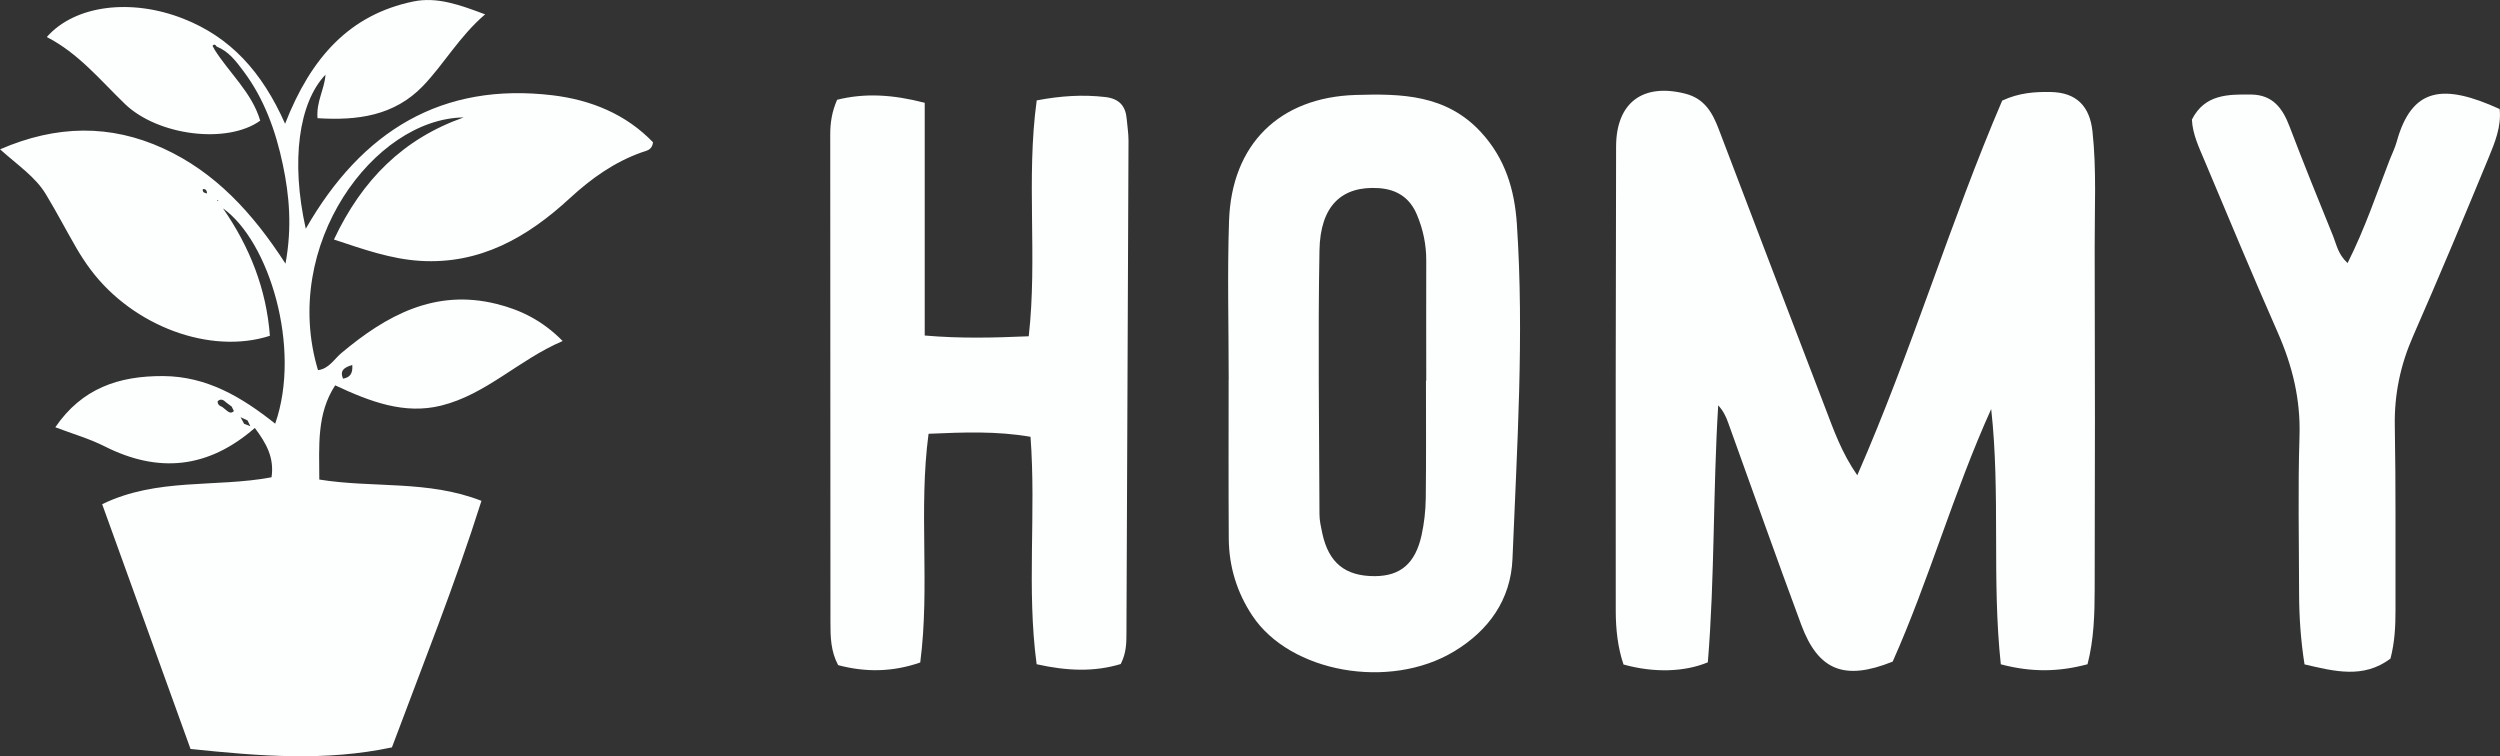 <?xml version="1.0" encoding="UTF-8"?>
<svg id="Capa_1" data-name="Capa 1" xmlns="http://www.w3.org/2000/svg" viewBox="0 0 363.84 110.06">
  <rect x="0" y="0" width="363.84" height="110.06" fill="#333333" stroke="none"/>
  <defs>
    <style>
      .cls-1 {
        fill: #fdfefe;
        stroke-width: 0px;
      }
    </style>
  </defs>
  <path class="cls-1" d="m31.18,7.15c2.19,3.5,5.48,6.3,6.69,10.41-4.78,3.45-14.9,2.21-19.71-2.45-3.59-3.47-6.77-7.38-11.35-9.72C10.94.7,19.15-.25,26.68,2.72c6.84,2.69,11.43,7.68,14.81,15.29C45.26,8.36,50.87,2.15,60.13.22c3.47-.72,6.74.47,10.47,1.87-3.78,3.24-5.97,7.23-9.06,10.44-4.18,4.33-9.53,5.04-15.33,4.67-.2-2.42,1.04-4.27,1.16-6.33-3.87,4.04-5.08,12.53-2.87,22.42,8.18-14.28,19.83-21.35,35.94-19.42,5.56.67,10.66,2.74,14.6,6.84-.14,1.17-.99,1.22-1.62,1.45-4.01,1.42-7.35,3.8-10.47,6.67-6.15,5.68-13.08,9.69-21.86,9.13-4.18-.27-8.07-1.63-12.49-3.1,4.11-8.72,10.11-14.68,18.88-17.77-13.02.16-26.68,18.56-21.2,36.78,1.59-.2,2.34-1.59,3.39-2.48,6.55-5.49,13.63-9.39,22.59-7.16,3.46.86,6.64,2.37,9.63,5.4-6.37,2.72-11.13,7.78-17.69,9.4-5.32,1.32-10.27-.54-15.42-2.95-2.69,4.11-2.33,8.74-2.31,13.71,7.8,1.27,15.79.05,23.6,3.1-3.85,12.18-8.57,23.94-13.03,35.88-9.7,2.06-19.23,1.28-29.31.23-4.22-11.7-8.49-23.51-12.86-35.62,8.01-3.9,16.59-2.39,24.65-3.92.42-2.9-.79-4.97-2.43-7.18-6.82,5.94-14.06,6.62-21.88,2.67-2.2-1.11-4.61-1.8-7.16-2.77,3.88-5.68,9.25-7.48,15.67-7.45,6.39.03,11.48,3.07,16.33,6.93,3.85-11.01-.87-26.56-7.6-31.34,3.9,5.62,6.32,11.75,6.83,18.55-8.65,2.79-19.88-1.37-26.06-9.59-.75-1-1.44-2.05-2.07-3.13-1.52-2.62-2.91-5.3-4.48-7.89-1.53-2.53-4.02-4.16-6.66-6.53,8.24-3.57,16.08-3.65,23.78-.12,7.48,3.43,12.95,9.31,17.76,16.76.98-5.34.55-9.97-.39-14.43-1.02-4.84-2.7-9.57-5.76-13.63-1.07-1.42-2.12-2.84-3.86-3.53-.17-.24-.34-.45-.61-.1.09.15.17.3.26.45Zm4.36,54.53c.22.08.43.17.9.35-.22-.44-.32-.65-.42-.85-.22-.1-.45-.21-1.01-.46.29.54.4.75.52.96Zm-2.5-1.89c.3.22.6.43,1,.04-.1-.21-.21-.43-.32-.66-.26-.19-.52-.38-.78-.58-.38-.35-.76-.65-1.26-.2-.03.49.28.69.66.83.23.19.46.37.69.56Zm-2.86-31.62c.07.04.13.08.2.11-.08-.02-.16-.05-.24-.07-.03-.39-.1-.74-.62-.69-.09.54.32.56.67.65Zm21.09,24.95c-1.19.35-1.84.8-1.35,1.99.98-.17,1.45-.69,1.35-1.99Zm-19.47-23.89l-.15-.12-.04.17.19-.05Z"/>
  <path class="cls-1" d="m303.82,96.67c-4.15,1.11-8.1,1.21-12.63.01-1.33-12.36-.03-24.78-1.4-37.15-5.47,12.09-9.05,24.91-14.34,36.76-7.03,2.82-10.83,1.3-13.31-5.38-3.63-9.78-7.1-19.61-10.64-29.42-.31-.86-.69-1.69-1.44-2.5-.77,12.5-.49,25.01-1.51,37.4-3.4,1.42-7.86,1.55-12.27.32-.83-2.44-1.13-5.12-1.13-7.8-.02-22.53-.01-45.07.05-67.6.02-6.4,3.91-9.24,10.06-7.68,2.81.71,3.97,2.77,4.89,5.2,5.15,13.55,10.33,27.09,15.52,40.62,1.22,3.18,2.34,6.42,4.63,9.72,7.98-18.22,13.53-36.9,21.09-54.53,2.49-1.16,4.81-1.29,7.07-1.25,3.75.07,5.67,2.07,6.07,5.73.61,5.62.3,11.26.32,16.88.05,16.59.05,33.17,0,49.76-.01,3.62-.1,7.26-1.04,10.91Z"/>
  <path class="cls-1" d="m133.94,96.41c-4.04,1.41-7.98,1.45-11.96.39-1.09-2.04-1.12-4.14-1.12-6.2-.02-23.68-.02-47.35-.03-71.03,0-1.69.24-3.31,1-5.05,4.07-1.01,8.12-.76,12.75.44v33.87c5.33.46,10.07.32,15.14.11,1.29-11.48-.4-22.96,1.16-34.33,3.55-.67,6.73-.86,9.96-.49,2.02.23,2.98,1.27,3.14,3.21.09,1.04.26,2.08.26,3.12-.09,23.88-.19,47.76-.3,71.65,0,1.45-.01,2.93-.83,4.54-3.82,1.16-7.78,1.03-12.24.03-1.47-10.91-.06-21.95-.89-33.1-4.95-.85-9.69-.66-14.84-.44-1.48,11.11.23,22.19-1.21,33.28Z"/>
  <path class="cls-1" d="m178.82,55.27c0-7.71-.21-15.43.05-23.13.37-11.13,7.32-17.98,18.43-18.32,6.6-.2,13.15-.09,18.22,5.4,3.56,3.85,4.91,8.42,5.24,13.39,1.08,16.26.01,32.5-.64,48.73-.24,5.92-3.45,10.42-8.49,13.46-9.41,5.68-23.87,3.08-29.37-5.2-2.25-3.39-3.4-7.15-3.43-11.2-.05-7.71-.02-15.42-.02-23.14Zm28.72.14h.03c0-5.83-.02-11.66,0-17.49.01-2.33-.46-4.55-1.36-6.68-1.03-2.46-2.91-3.68-5.55-3.86-5.36-.35-8.51,2.53-8.63,9.05-.23,12.8-.04,25.6,0,38.41,0,.93.22,1.86.41,2.77.93,4.31,3.34,6.26,7.66,6.24,3.73-.02,5.89-1.85,6.8-6,.37-1.72.57-3.5.6-5.26.07-5.73.03-11.45.03-17.18Z"/>
  <path class="cls-1" d="m341.66,38.28c2.53-5.03,4.21-10.07,6.12-15.01.34-.87.77-1.72,1.02-2.62,2.21-8.02,6.85-8.49,14.99-4.78.27,2.53-.69,4.87-1.63,7.14-3.58,8.67-7.2,17.32-10.97,25.91-1.84,4.19-2.74,8.45-2.66,13.03.16,8.96.08,17.93.1,26.9,0,2.29-.1,4.57-.73,7-3.93,2.96-8.14,1.86-12.51.84-.56-3.55-.78-6.95-.79-10.38-.01-7.61-.18-15.23.06-22.83.17-5.36-1.04-10.28-3.18-15.12-3.66-8.3-7.14-16.67-10.66-25.03-.8-1.91-1.72-3.8-1.82-5.93,1.87-3.69,5.25-3.68,8.64-3.64,3.11.04,4.55,1.97,5.56,4.62,2.04,5.36,4.19,10.67,6.35,15.98.5,1.22.69,2.61,2.09,3.91Z"/>
</svg>
